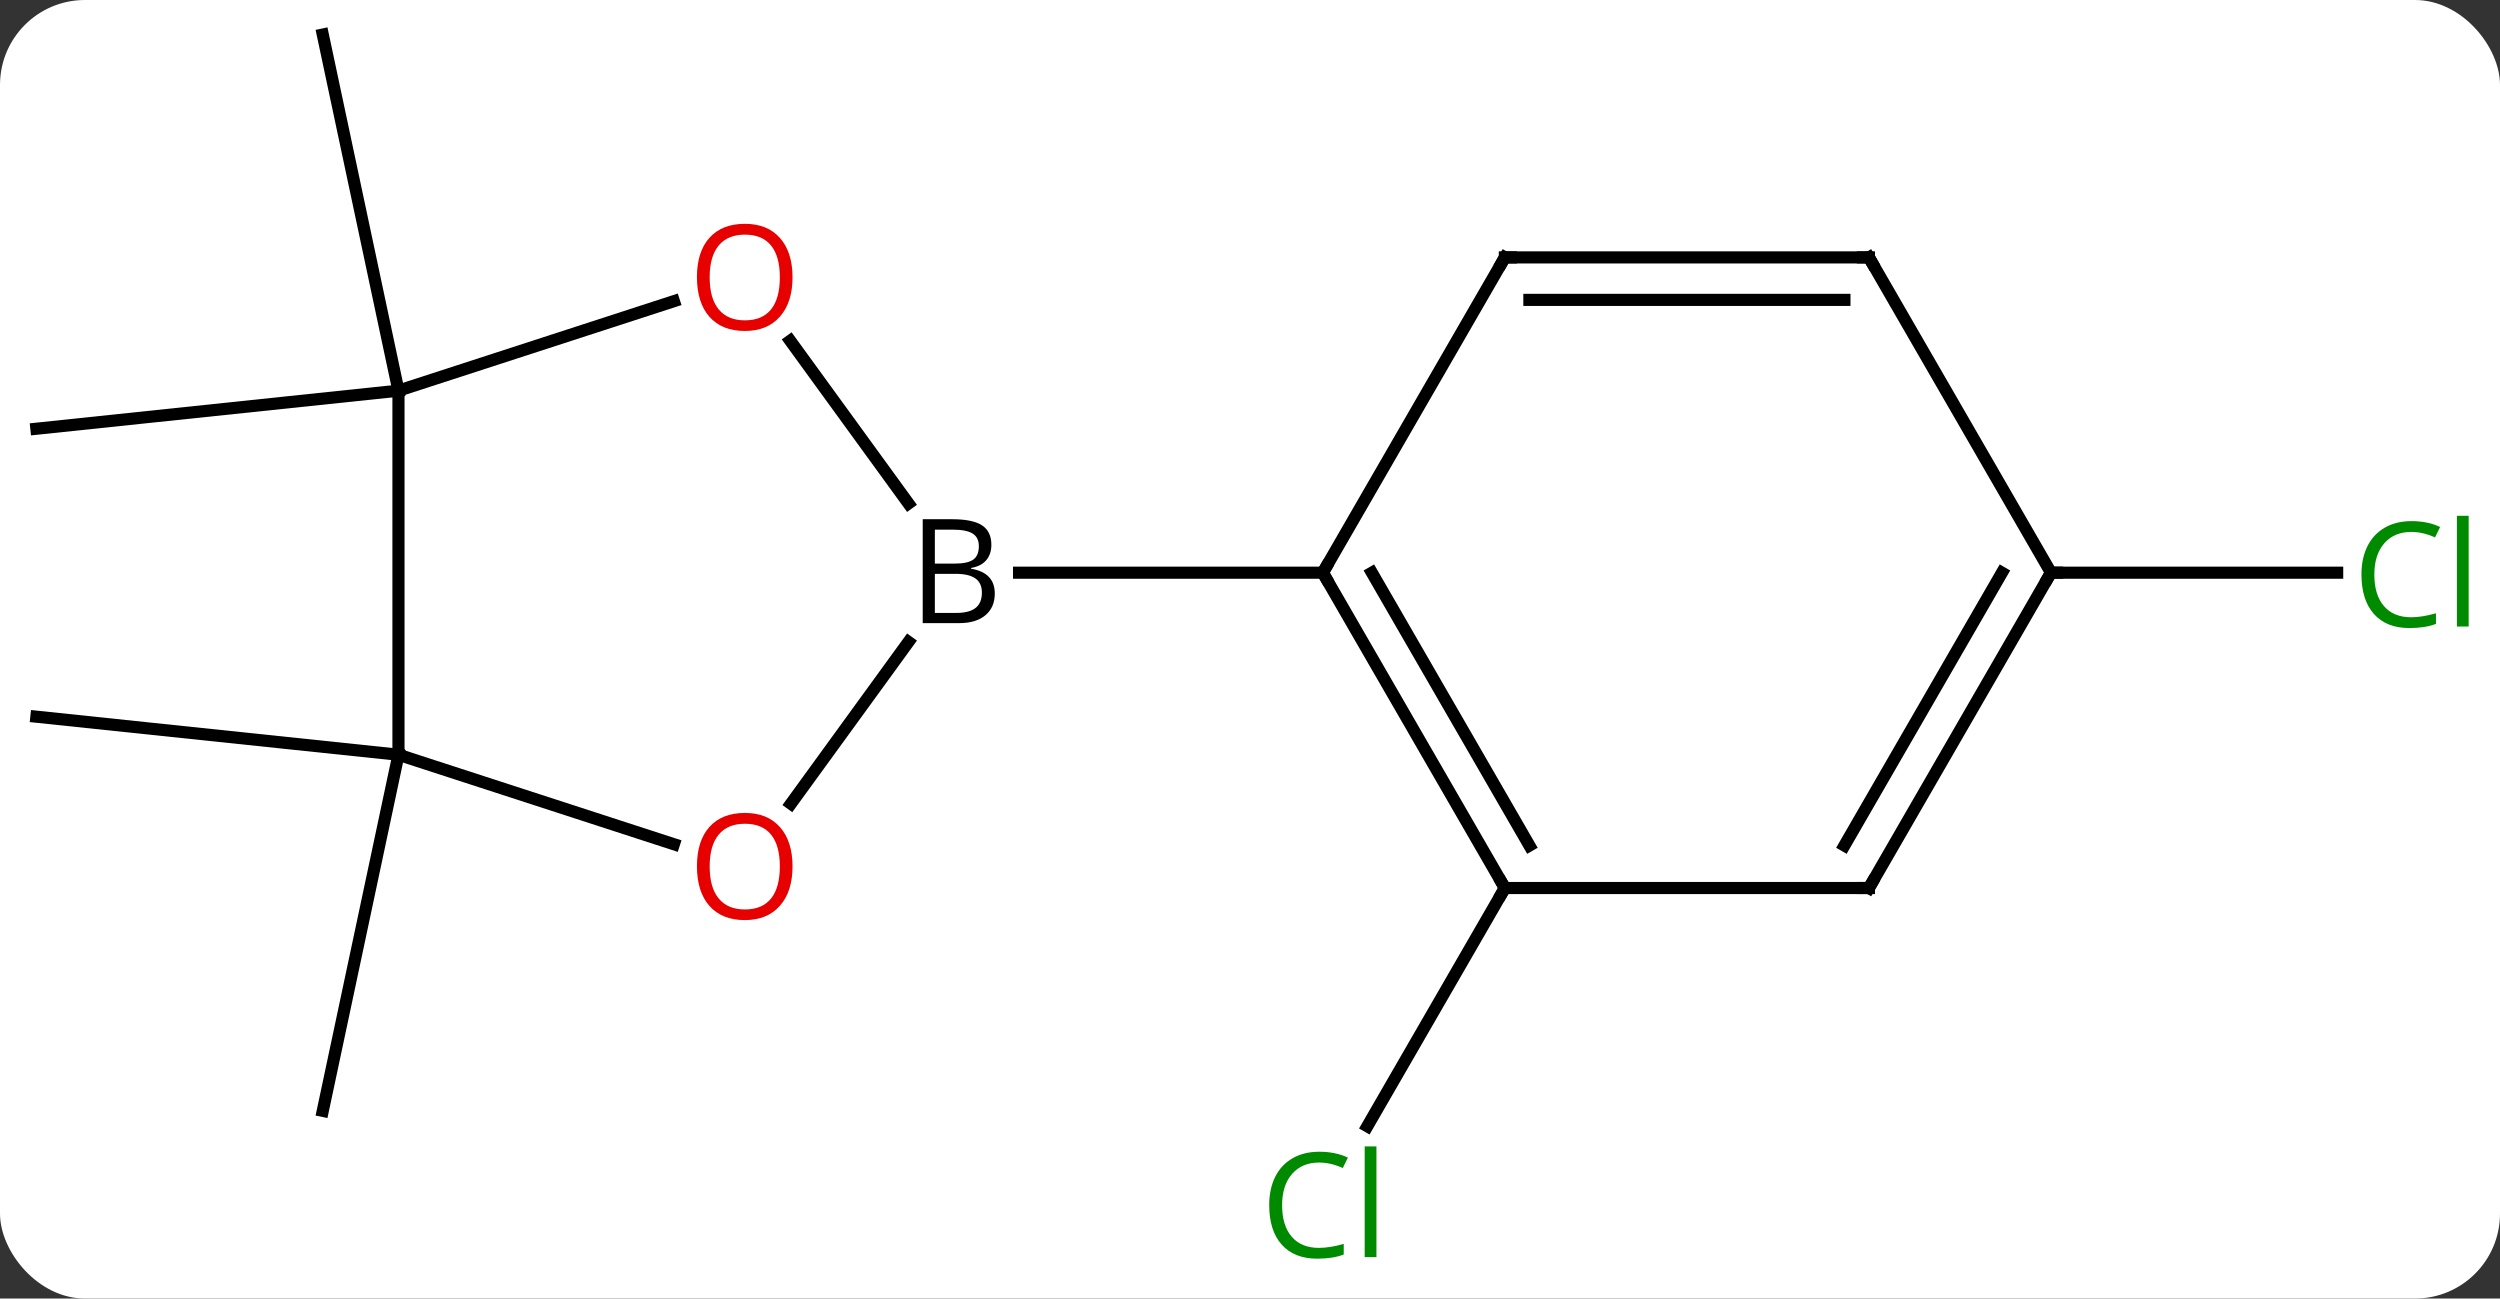 <svg width="206" viewBox="0 0 206 107" style="fill-opacity:1; color-rendering:auto; color-interpolation:auto; text-rendering:auto; stroke:black; stroke-linecap:square; stroke-miterlimit:10; shape-rendering:auto; stroke-opacity:1; fill:black; stroke-dasharray:none; font-weight:normal; stroke-width:1; font-family:'Open Sans'; font-style:normal; stroke-linejoin:miter; font-size:12; stroke-dashoffset:0; image-rendering:auto;" height="107" class="cas-substance-image" xmlns:xlink="http://www.w3.org/1999/xlink" xmlns="http://www.w3.org/2000/svg"><rect x="0" y="0" width="206" height="107" fill="#333333" stroke="none"/><svg class="cas-substance-single-component"><rect y="0" x="0" width="206" stroke="none" ry="7" rx="7" height="107" fill="white" class="cas-substance-group"/><svg y="0" x="0" width="206" viewBox="0 0 206 107" style="fill:black;" height="107" class="cas-substance-single-component-image"><svg><g><g transform="translate(101,51)" style="text-rendering:geometricPrecision; color-rendering:optimizeQuality; color-interpolation:linearRGB; stroke-linecap:butt; image-rendering:optimizeQuality;"><line y2="22.173" y1="41.802" x2="23.001" x1="11.668" style="fill:none;"/><line y2="-18.81" y1="-15.672" x2="-68.166" x1="-98.001" style="fill:none;"/><line y2="-18.81" y1="-48.153" x2="-68.166" x1="-74.403" style="fill:none;"/><line y2="11.19" y1="40.536" x2="-68.166" x1="-74.403" style="fill:none;"/><line y2="11.19" y1="8.055" x2="-68.166" x1="-98.001" style="fill:none;"/><line y2="-3.81" y1="-3.81" x2="68.001" x1="91.583" style="fill:none;"/><line y2="22.173" y1="-3.81" x2="23.001" x1="8.001" style="fill:none;"/><line y2="18.673" y1="-3.81" x2="25.022" x1="12.043" style="fill:none;"/><line y2="-29.79" y1="-3.81" x2="23.001" x1="8.001" style="fill:none;"/><line y2="-3.81" y1="-3.81" x2="-17.03" x1="8.001" style="fill:none;"/><line y2="22.173" y1="22.173" x2="53.001" x1="23.001" style="fill:none;"/><line y2="-29.79" y1="-29.79" x2="53.001" x1="23.001" style="fill:none;"/><line y2="-26.29" y1="-26.29" x2="50.98" x1="25.022" style="fill:none;"/><line y2="-3.81" y1="22.173" x2="68.001" x1="53.001" style="fill:none;"/><line y2="-3.81" y1="18.673" x2="63.959" x1="50.98" style="fill:none;"/><line y2="-3.81" y1="-29.79" x2="68.001" x1="53.001" style="fill:none;"/><line y2="-22.921" y1="-9.514" x2="-35.884" x1="-26.143" style="fill:none;"/><line y2="15.226" y1="1.895" x2="-35.828" x1="-26.143" style="fill:none;"/><line y2="-18.81" y1="-26.183" x2="-68.166" x1="-45.473" style="fill:none;"/><line y2="11.19" y1="18.565" x2="-68.166" x1="-45.473" style="fill:none;"/><line y2="11.19" y1="-18.81" x2="-68.166" x1="-68.166" style="fill:none;"/></g><g transform="translate(101,51)" style="fill:rgb(0,138,0); text-rendering:geometricPrecision; color-rendering:optimizeQuality; image-rendering:optimizeQuality; font-family:'Open Sans'; stroke:rgb(0,138,0); color-interpolation:linearRGB;"><path style="stroke:none;" d="M7.692 44.794 Q6.286 44.794 5.466 45.731 Q4.646 46.669 4.646 48.309 Q4.646 49.981 5.435 50.903 Q6.224 51.825 7.677 51.825 Q8.583 51.825 9.724 51.497 L9.724 52.372 Q8.833 52.715 7.536 52.715 Q5.646 52.715 4.614 51.559 Q3.583 50.403 3.583 48.294 Q3.583 46.965 4.075 45.973 Q4.567 44.981 5.505 44.442 Q6.442 43.903 7.708 43.903 Q9.052 43.903 10.067 44.387 L9.646 45.247 Q8.661 44.794 7.692 44.794 ZM12.419 52.59 L11.45 52.59 L11.45 43.465 L12.419 43.465 L12.419 52.59 Z"/><path style="stroke:none;" d="M97.692 -7.169 Q96.286 -7.169 95.466 -6.232 Q94.645 -5.294 94.645 -3.654 Q94.645 -1.982 95.435 -1.06 Q96.224 -0.138 97.677 -0.138 Q98.583 -0.138 99.724 -0.466 L99.724 0.409 Q98.833 0.752 97.536 0.752 Q95.645 0.752 94.614 -0.404 Q93.583 -1.56 93.583 -3.669 Q93.583 -4.997 94.075 -5.99 Q94.567 -6.982 95.505 -7.521 Q96.442 -8.06 97.708 -8.06 Q99.052 -8.06 100.067 -7.576 L99.645 -6.716 Q98.661 -7.169 97.692 -7.169 ZM102.419 0.627 L101.45 0.627 L101.45 -8.498 L102.419 -8.498 L102.419 0.627 Z"/></g><g transform="translate(101,51)" style="stroke-linecap:butt; text-rendering:geometricPrecision; color-rendering:optimizeQuality; image-rendering:optimizeQuality; font-family:'Open Sans'; color-interpolation:linearRGB; stroke-miterlimit:5;"><path style="fill:none;" d="M8.251 -3.377 L8.001 -3.81 L8.251 -4.243"/><path style="fill:none;" d="M22.751 21.74 L23.001 22.173 L22.751 22.606"/><path style="fill:none;" d="M22.751 -29.357 L23.001 -29.79 L23.501 -29.79"/><path style="fill:none;" d="M52.501 22.173 L53.001 22.173 L53.251 21.74"/><path style="fill:none;" d="M52.501 -29.79 L53.001 -29.79 L53.251 -29.357"/><path style="fill:none;" d="M67.751 -3.377 L68.001 -3.81 L68.501 -3.81"/><path style="stroke:none;" d="M-24.968 -8.216 L-22.546 -8.216 Q-20.843 -8.216 -20.077 -7.708 Q-19.311 -7.201 -19.311 -6.107 Q-19.311 -5.341 -19.733 -4.841 Q-20.155 -4.341 -20.983 -4.201 L-20.983 -4.138 Q-19.03 -3.81 -19.03 -2.091 Q-19.03 -0.951 -19.804 -0.302 Q-20.577 0.346 -21.968 0.346 L-24.968 0.346 L-24.968 -8.216 ZM-23.968 -4.56 L-22.327 -4.56 Q-21.265 -4.56 -20.804 -4.888 Q-20.343 -5.216 -20.343 -5.997 Q-20.343 -6.716 -20.858 -7.037 Q-21.374 -7.357 -22.499 -7.357 L-23.968 -7.357 L-23.968 -4.56 ZM-23.968 -3.716 L-23.968 -0.497 L-22.171 -0.497 Q-21.14 -0.497 -20.616 -0.904 Q-20.093 -1.31 -20.093 -2.169 Q-20.093 -2.966 -20.632 -3.341 Q-21.171 -3.716 -22.265 -3.716 L-23.968 -3.716 Z"/><path style="fill:rgb(230,0,0); stroke:none;" d="M-35.696 -28.15 Q-35.696 -26.088 -36.735 -24.908 Q-37.774 -23.728 -39.617 -23.728 Q-41.508 -23.728 -42.539 -24.892 Q-43.571 -26.057 -43.571 -28.166 Q-43.571 -30.26 -42.539 -31.408 Q-41.508 -32.557 -39.617 -32.557 Q-37.758 -32.557 -36.727 -31.385 Q-35.696 -30.213 -35.696 -28.15 ZM-42.524 -28.15 Q-42.524 -26.416 -41.781 -25.51 Q-41.039 -24.603 -39.617 -24.603 Q-38.196 -24.603 -37.469 -25.502 Q-36.742 -26.4 -36.742 -28.15 Q-36.742 -29.885 -37.469 -30.775 Q-38.196 -31.666 -39.617 -31.666 Q-41.039 -31.666 -41.781 -30.767 Q-42.524 -29.869 -42.524 -28.15 Z"/><path style="fill:rgb(230,0,0); stroke:none;" d="M-35.696 20.393 Q-35.696 22.455 -36.735 23.635 Q-37.774 24.815 -39.617 24.815 Q-41.508 24.815 -42.539 23.651 Q-43.571 22.486 -43.571 20.377 Q-43.571 18.283 -42.539 17.135 Q-41.508 15.986 -39.617 15.986 Q-37.758 15.986 -36.727 17.158 Q-35.696 18.33 -35.696 20.393 ZM-42.524 20.393 Q-42.524 22.127 -41.781 23.033 Q-41.039 23.94 -39.617 23.94 Q-38.196 23.94 -37.469 23.041 Q-36.742 22.143 -36.742 20.393 Q-36.742 18.658 -37.469 17.768 Q-38.196 16.877 -39.617 16.877 Q-41.039 16.877 -41.781 17.776 Q-42.524 18.674 -42.524 20.393 Z"/></g></g></svg></svg></svg></svg>